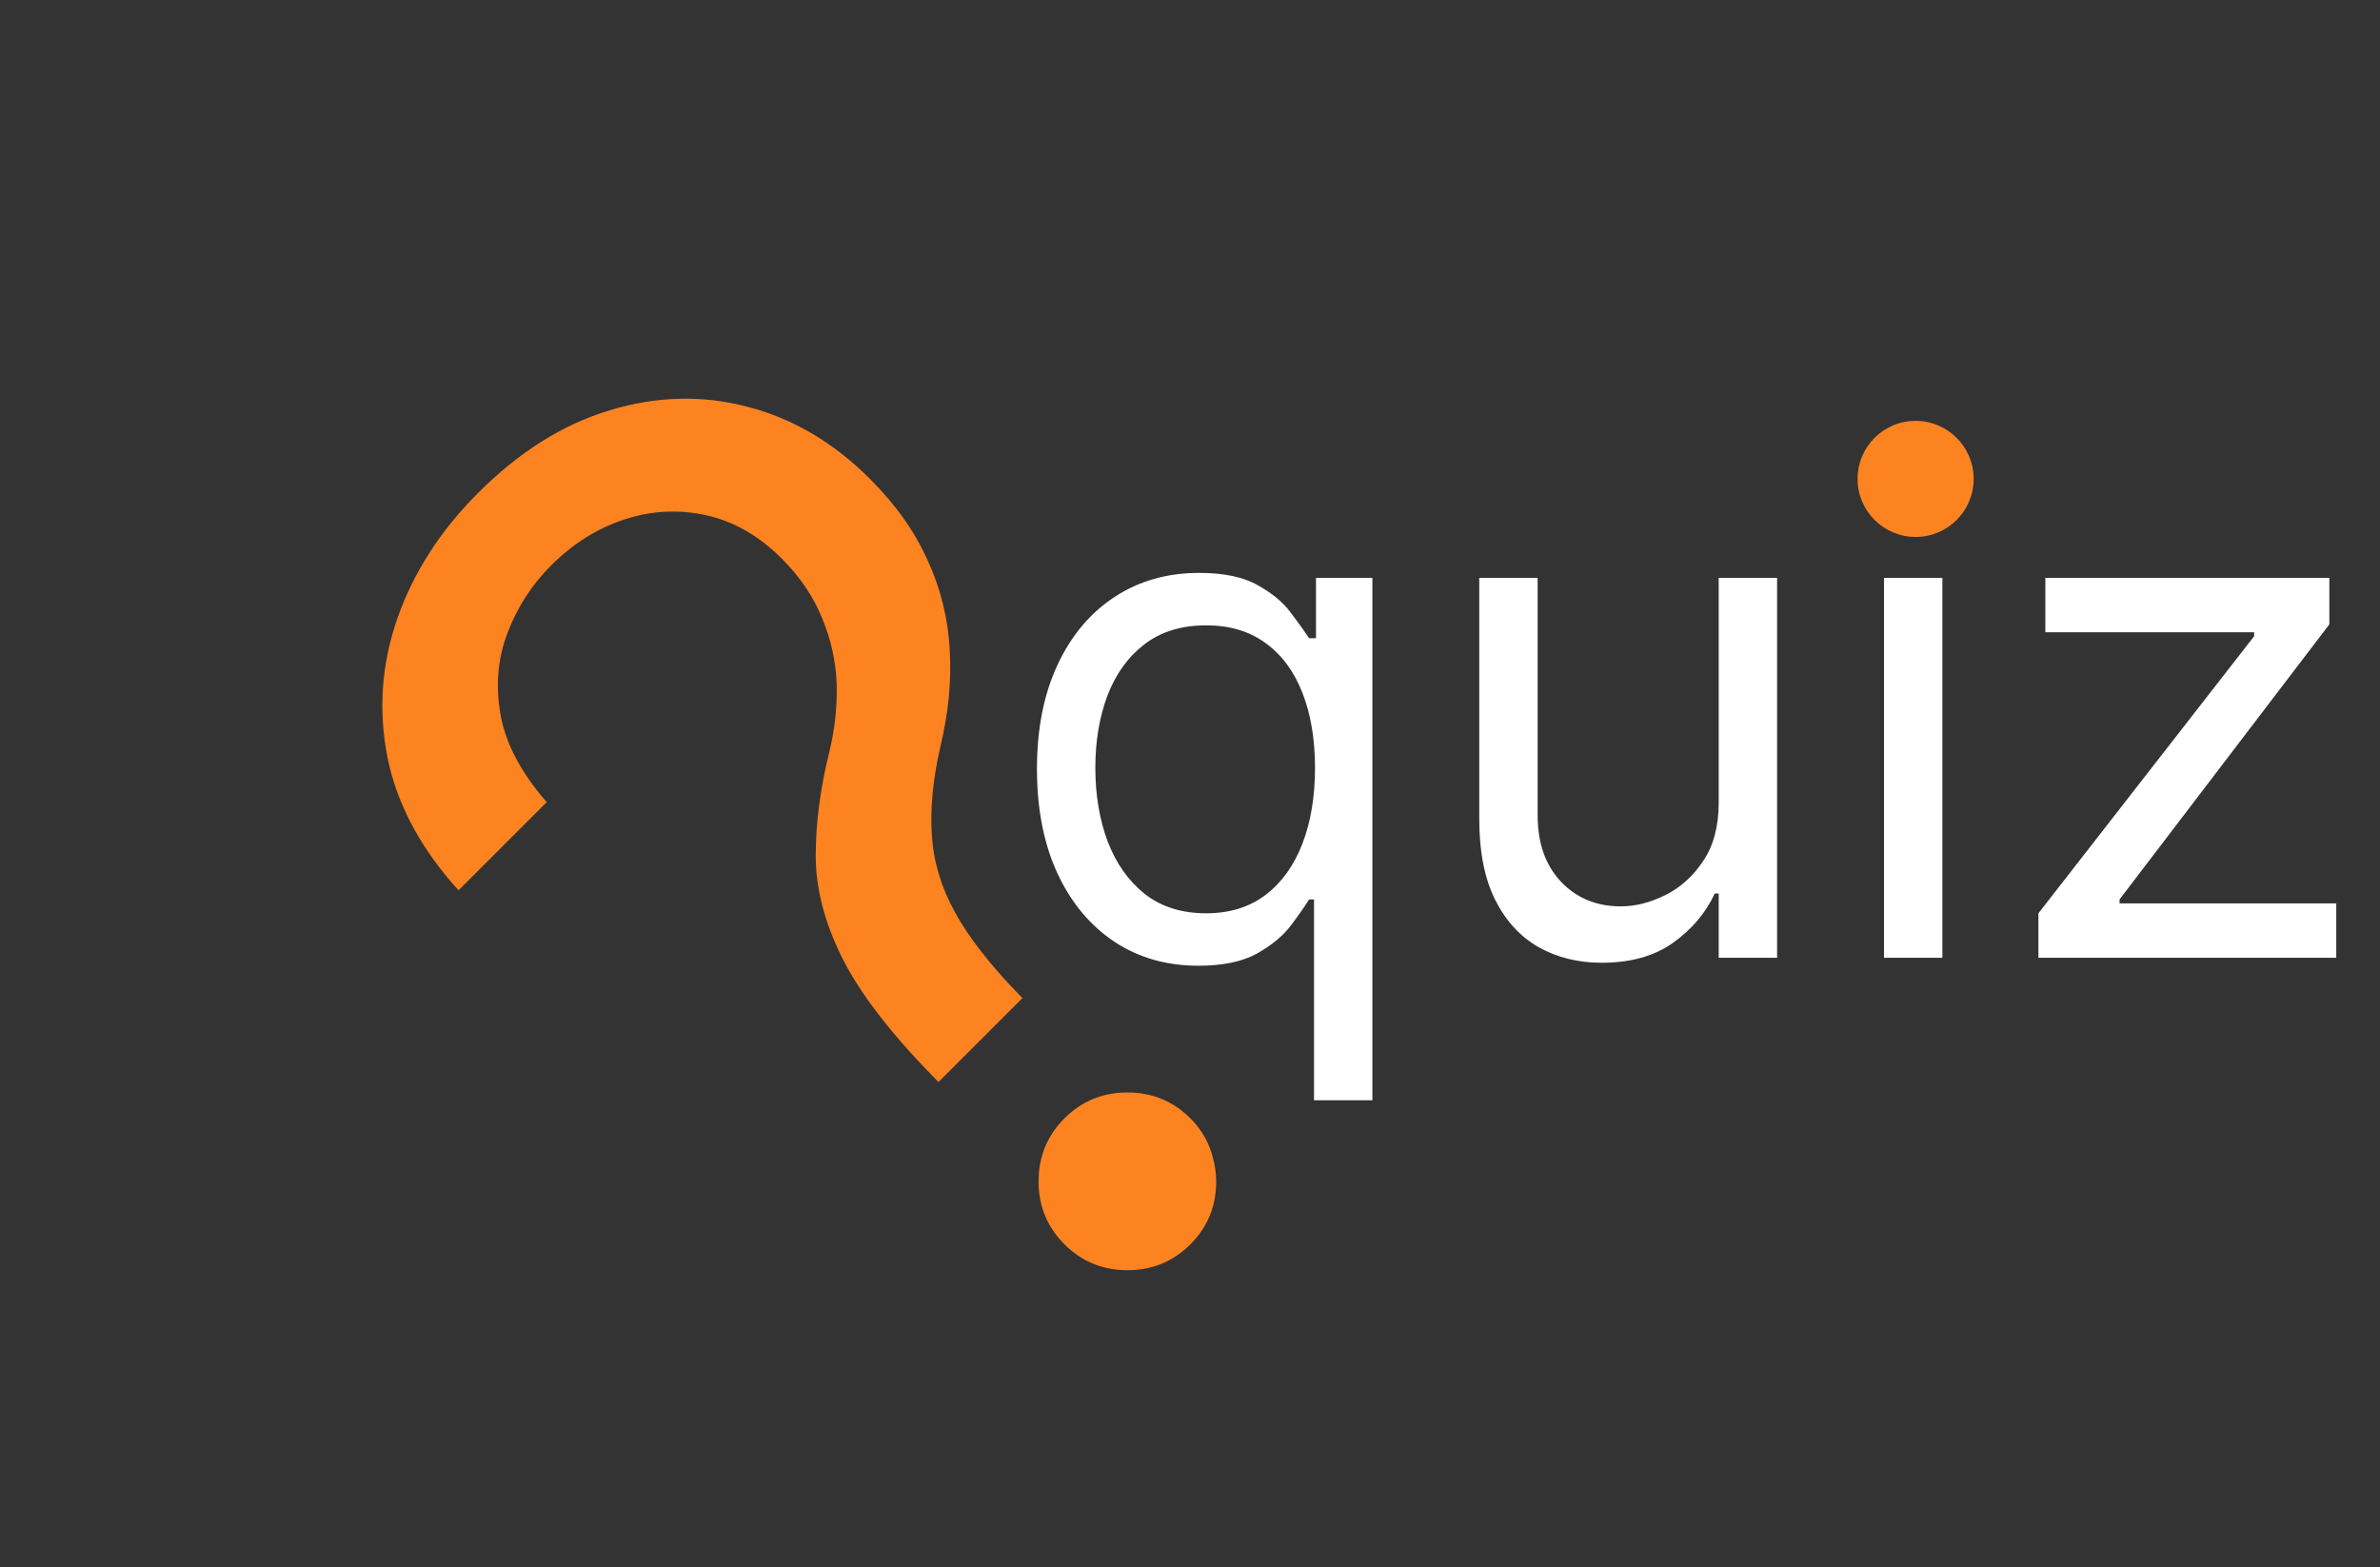 <svg width="164" height="108" viewBox="0 0 164 108" fill="none" xmlns="http://www.w3.org/2000/svg">
<rect x="0" y="0" width="164" height="108" fill="#333333" stroke="none"/>
<path d="M64.671 74.556L64.382 74.267C61.344 71.165 59.223 68.401 58.018 65.975C56.813 63.548 56.21 61.21 56.21 58.96C56.21 56.71 56.523 54.324 57.15 51.8C57.52 50.274 57.688 48.739 57.656 47.196C57.608 45.637 57.279 44.119 56.668 42.64C56.073 41.146 55.141 39.764 53.872 38.494C52.297 36.919 50.561 35.923 48.665 35.505C46.769 35.087 44.888 35.183 43.024 35.794C41.16 36.405 39.472 37.465 37.962 38.976C36.644 40.294 35.648 41.837 34.973 43.604C34.298 45.372 34.137 47.252 34.49 49.245C34.844 51.238 35.905 53.247 37.672 55.272L31.598 61.346C28.994 58.486 27.363 55.44 26.704 52.21C26.061 48.964 26.287 45.766 27.379 42.616C28.488 39.45 30.344 36.565 32.948 33.962C35.776 31.134 38.797 29.237 42.012 28.273C45.242 27.293 48.408 27.212 51.509 28.032C54.627 28.835 57.439 30.491 59.946 32.998C61.714 34.766 63.04 36.638 63.924 38.614C64.824 40.575 65.33 42.624 65.442 44.761C65.571 46.883 65.362 49.084 64.816 51.367C64.285 53.665 64.085 55.73 64.213 57.562C64.326 59.378 64.856 61.145 65.804 62.865C66.752 64.585 68.207 66.457 70.167 68.482L70.457 68.771L64.671 74.556ZM82.027 85.742C80.838 86.931 79.392 87.525 77.688 87.525C75.985 87.525 74.538 86.931 73.349 85.742C72.16 84.552 71.565 83.106 71.565 81.402C71.565 79.699 72.16 78.253 73.349 77.063C74.538 75.874 75.985 75.279 77.688 75.279C79.392 75.279 80.838 75.874 82.027 77.063C82.815 77.851 83.337 78.775 83.594 79.835C83.868 80.88 83.876 81.933 83.618 82.993C83.361 84.022 82.831 84.938 82.027 85.742Z" fill="#FD8321"/>
<path d="M90.546 75.818V61.977H90.204C89.909 62.455 89.489 63.057 88.943 63.784C88.398 64.5 87.619 65.142 86.608 65.71C85.597 66.267 84.25 66.546 82.568 66.546C80.386 66.546 78.46 65.994 76.79 64.892C75.119 63.778 73.812 62.21 72.869 60.188C71.926 58.153 71.454 55.75 71.454 52.977C71.454 50.227 71.926 47.841 72.869 45.818C73.812 43.795 75.125 42.233 76.807 41.131C78.489 40.028 80.432 39.477 82.636 39.477C84.341 39.477 85.688 39.761 86.676 40.33C87.676 40.886 88.438 41.523 88.96 42.239C89.494 42.943 89.909 43.523 90.204 43.977H90.682V39.818H94.568V75.818H90.546ZM83.114 62.932C84.727 62.932 86.091 62.511 87.204 61.67C88.318 60.818 89.165 59.642 89.744 58.142C90.324 56.631 90.614 54.886 90.614 52.909C90.614 50.955 90.329 49.244 89.761 47.778C89.193 46.301 88.352 45.153 87.239 44.335C86.125 43.506 84.75 43.091 83.114 43.091C81.409 43.091 79.989 43.528 78.852 44.403C77.727 45.267 76.881 46.443 76.312 47.932C75.756 49.409 75.477 51.068 75.477 52.909C75.477 54.773 75.761 56.466 76.329 57.989C76.909 59.5 77.761 60.705 78.886 61.602C80.023 62.489 81.432 62.932 83.114 62.932ZM118.432 55.295V39.818H122.455V66H118.432V61.568H118.159C117.545 62.898 116.591 64.028 115.295 64.96C114 65.881 112.364 66.341 110.386 66.341C108.75 66.341 107.295 65.983 106.023 65.267C104.75 64.54 103.75 63.449 103.023 61.994C102.295 60.528 101.932 58.682 101.932 56.455V39.818H105.955V56.182C105.955 58.091 106.489 59.614 107.557 60.75C108.636 61.886 110.011 62.455 111.682 62.455C112.682 62.455 113.699 62.199 114.733 61.688C115.778 61.176 116.653 60.392 117.358 59.335C118.074 58.278 118.432 56.932 118.432 55.295ZM129.822 66V39.818H133.845V66H129.822ZM131.868 35.455C131.084 35.455 130.408 35.188 129.839 34.653C129.283 34.119 129.004 33.477 129.004 32.727C129.004 31.977 129.283 31.335 129.839 30.801C130.408 30.267 131.084 30 131.868 30C132.652 30 133.322 30.267 133.879 30.801C134.447 31.335 134.732 31.977 134.732 32.727C134.732 33.477 134.447 34.119 133.879 34.653C133.322 35.188 132.652 35.455 131.868 35.455ZM140.463 66V62.932L155.327 43.841V43.568H140.94V39.818H160.509V43.023L146.054 61.977V62.25H160.986V66H140.463Z" fill="white"/>
<circle cx="132" cy="33" r="4" fill="#FD8321"/>
</svg>
